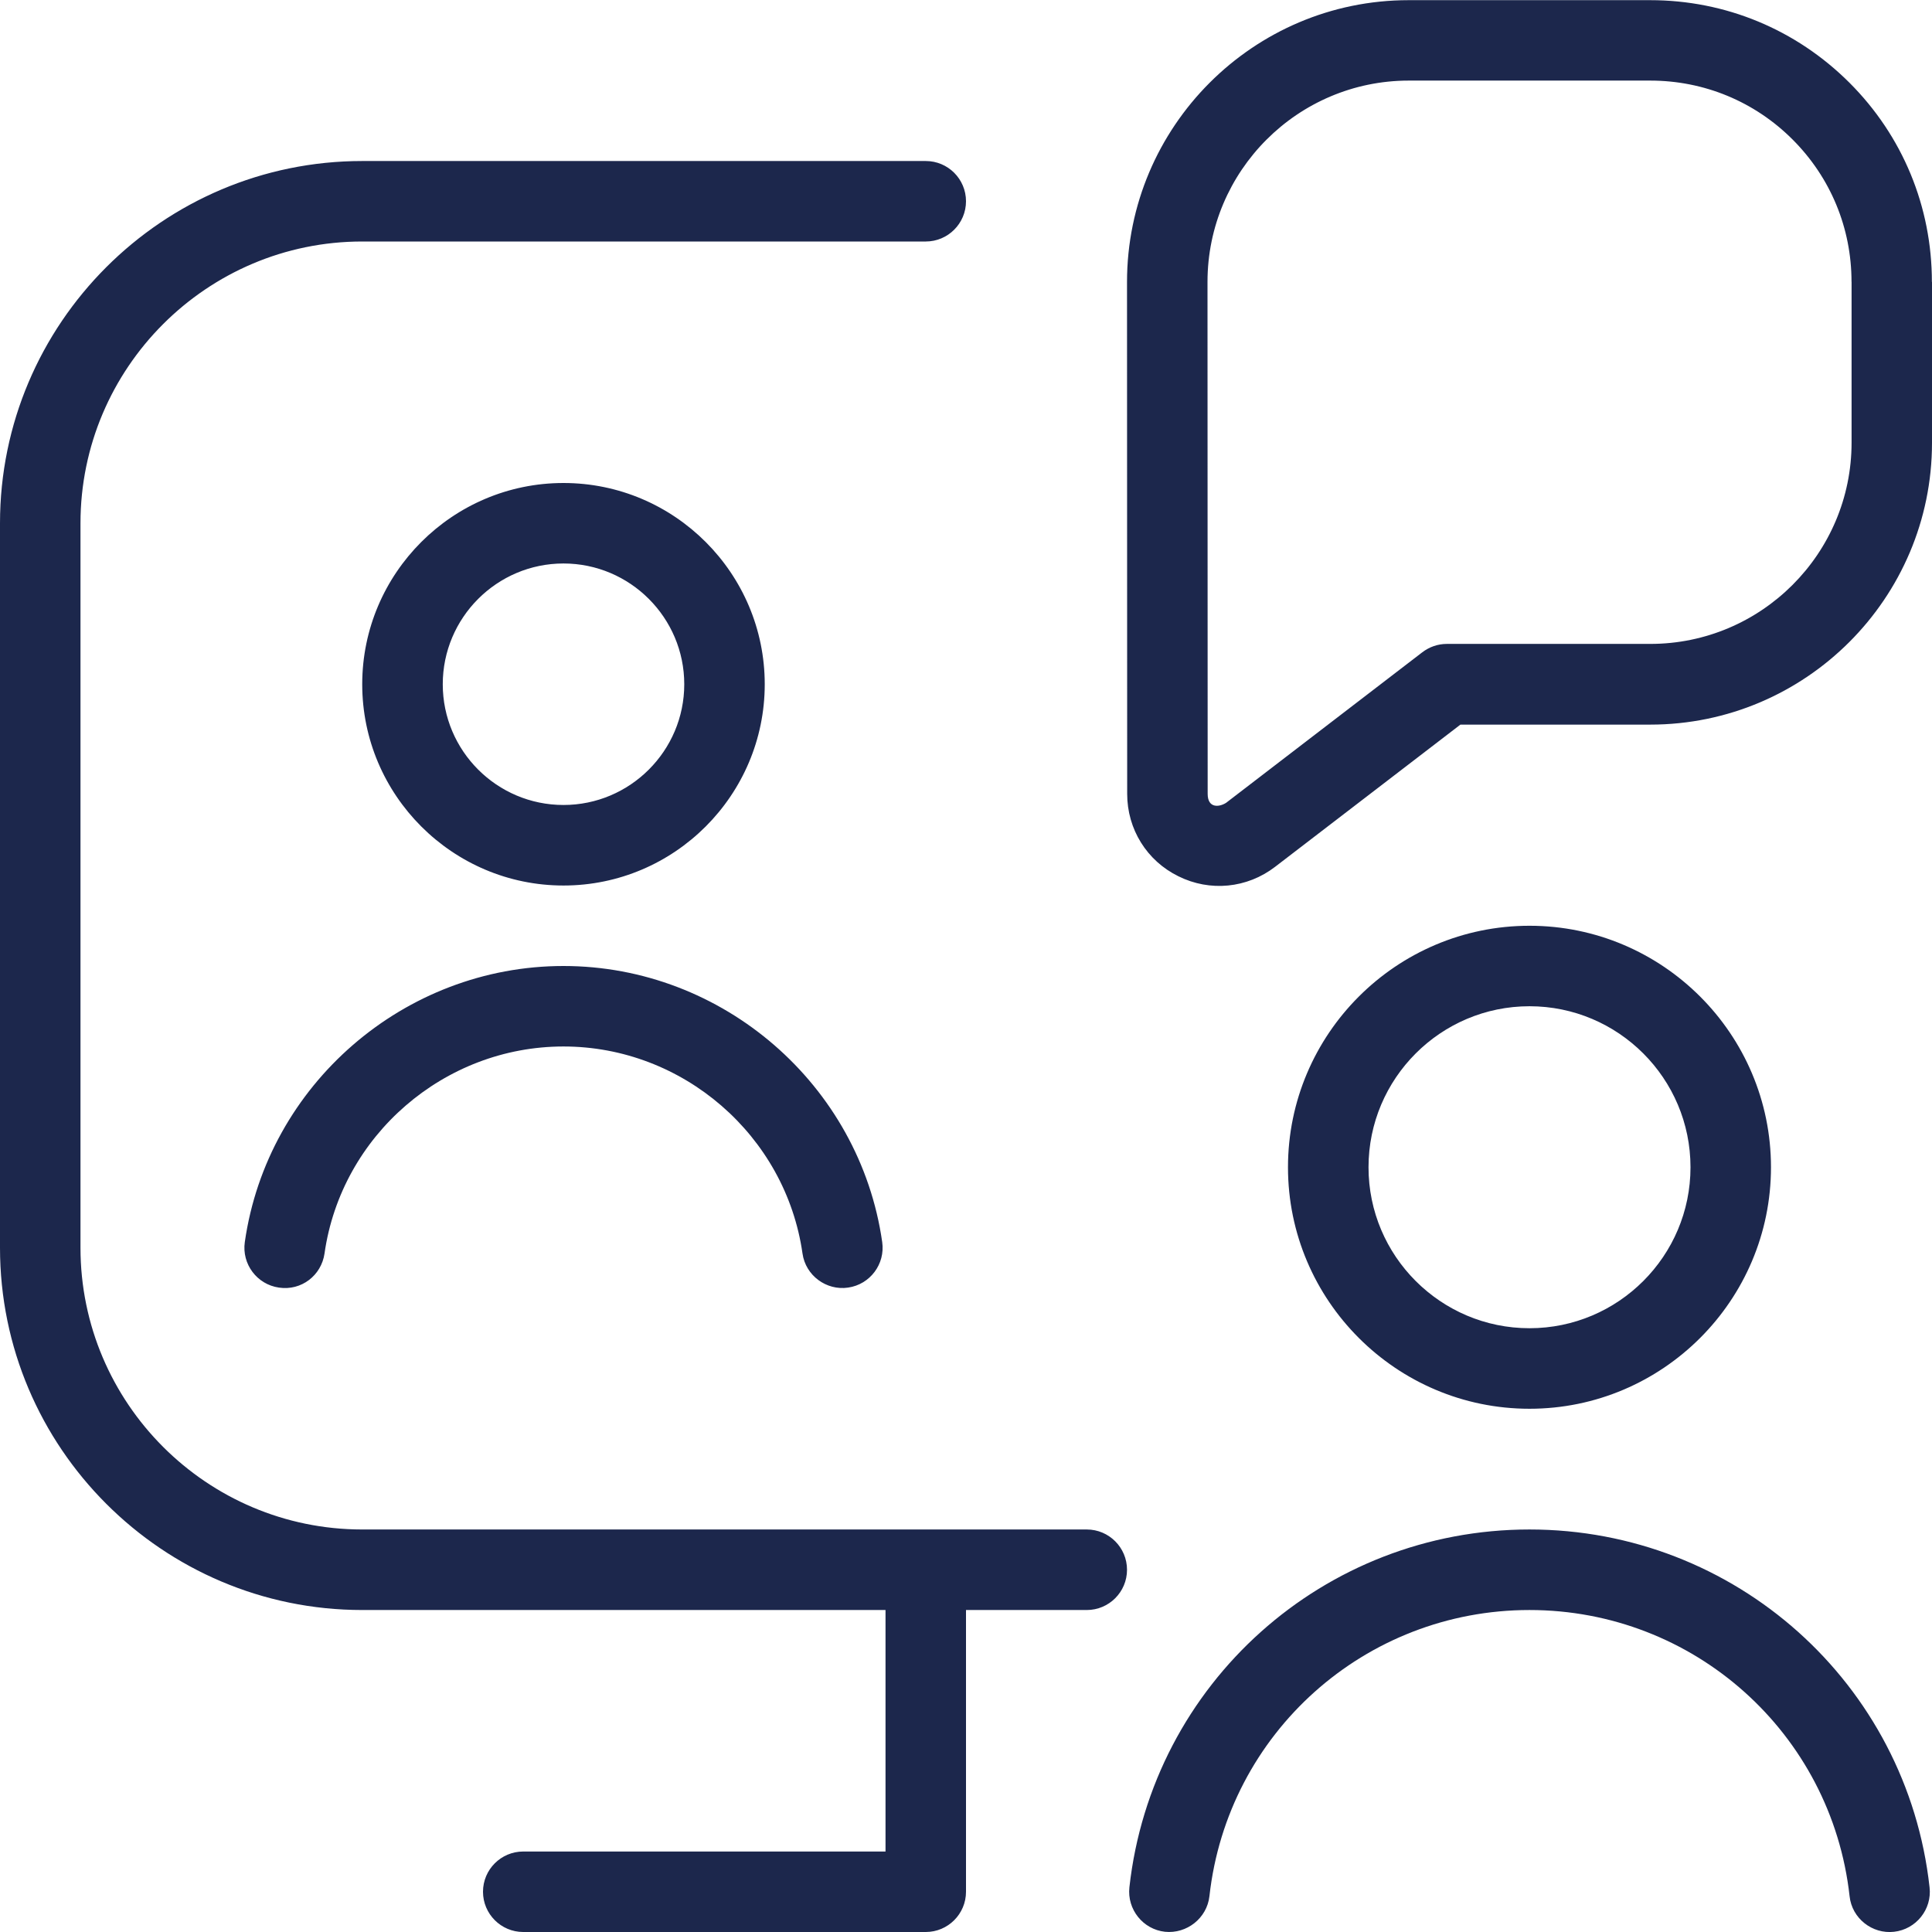 <svg width="35" height="35" viewBox="0 0 35 35" fill="none" xmlns="http://www.w3.org/2000/svg">
<g clip-path="url(#clip0_4235_5812)">
<path d="M20.417 28.438C20.417 28.84 20.09 29.167 19.688 29.167H17.5V34.271C17.5 34.673 17.173 35 16.771 35H9.479C9.077 35 8.75 34.673 8.75 34.271C8.75 33.868 9.077 33.542 9.479 33.542H16.042V29.167H6.562C2.944 29.167 0 26.222 0 22.604V9.479C0 5.861 2.944 2.917 6.562 2.917H16.771C17.173 2.917 17.5 3.243 17.5 3.646C17.5 4.048 17.173 4.375 16.771 4.375H6.562C3.748 4.375 1.458 6.665 1.458 9.479V22.604C1.458 25.419 3.748 27.708 6.562 27.708H19.688C20.09 27.708 20.417 28.035 20.417 28.438ZM10.208 16.042C8.199 16.042 6.562 14.405 6.562 12.396C6.562 10.386 8.199 8.75 10.208 8.75C12.218 8.75 13.854 10.386 13.854 12.396C13.854 14.405 12.218 16.042 10.208 16.042ZM10.208 14.583C11.414 14.583 12.396 13.602 12.396 12.396C12.396 11.19 11.414 10.208 10.208 10.208C9.002 10.208 8.021 11.19 8.021 12.396C8.021 13.602 9.002 14.583 10.208 14.583ZM4.435 22.501C4.378 22.899 4.655 23.269 5.053 23.326C5.459 23.387 5.822 23.106 5.879 22.708C6.183 20.57 8.046 18.958 10.208 18.958C12.371 18.958 14.233 20.57 14.538 22.708C14.594 23.109 14.973 23.384 15.364 23.326C15.762 23.269 16.039 22.9 15.982 22.501C15.575 19.65 13.093 17.5 10.208 17.5C7.324 17.5 4.842 19.65 4.435 22.501ZM35 5.106V8.022C35 10.837 32.71 13.127 29.896 13.127H26.457L23.1 15.703C22.591 16.094 21.919 16.158 21.349 15.875C20.775 15.594 20.42 15.021 20.42 14.382L20.417 5.109C20.417 2.294 22.705 0.003 25.519 0.003H29.894C31.258 0.003 32.538 0.534 33.504 1.498C34.469 2.462 34.998 3.744 34.998 5.107L35 5.106ZM33.542 5.106C33.542 4.131 33.163 3.216 32.474 2.527C31.786 1.839 30.87 1.46 29.896 1.46H25.519C23.51 1.461 21.875 3.098 21.875 5.107L21.878 14.381C21.878 14.646 22.087 14.624 22.212 14.544L25.766 11.817C25.894 11.719 26.049 11.665 26.211 11.665H29.897C31.908 11.665 33.543 10.029 33.543 8.019V5.103L33.542 5.106ZM27.708 27.708C23.985 27.708 20.87 30.495 20.46 34.191C20.417 34.59 20.705 34.952 21.105 34.996C21.499 35.036 21.865 34.751 21.91 34.351C22.238 31.395 24.73 29.167 27.708 29.167C30.686 29.167 33.178 31.395 33.507 34.351C33.549 34.754 33.919 35.041 34.312 34.996C34.711 34.952 35.002 34.59 34.956 34.191C34.548 30.495 31.431 27.708 27.708 27.708ZM27.708 25.521C25.296 25.521 23.333 23.558 23.333 21.146C23.333 18.734 25.296 16.771 27.708 16.771C30.12 16.771 32.083 18.734 32.083 21.146C32.083 23.558 30.12 25.521 27.708 25.521ZM27.708 24.062C29.317 24.062 30.625 22.754 30.625 21.146C30.625 19.537 29.317 18.229 27.708 18.229C26.1 18.229 24.792 19.537 24.792 21.146C24.792 22.754 26.1 24.062 27.708 24.062Z" fill="#1C274C"/>
</g>
<defs>
<clipPath id="clip0_4235_5812">
<rect width="35" height="35" fill="white"/>
</clipPath>
</defs>
</svg>
